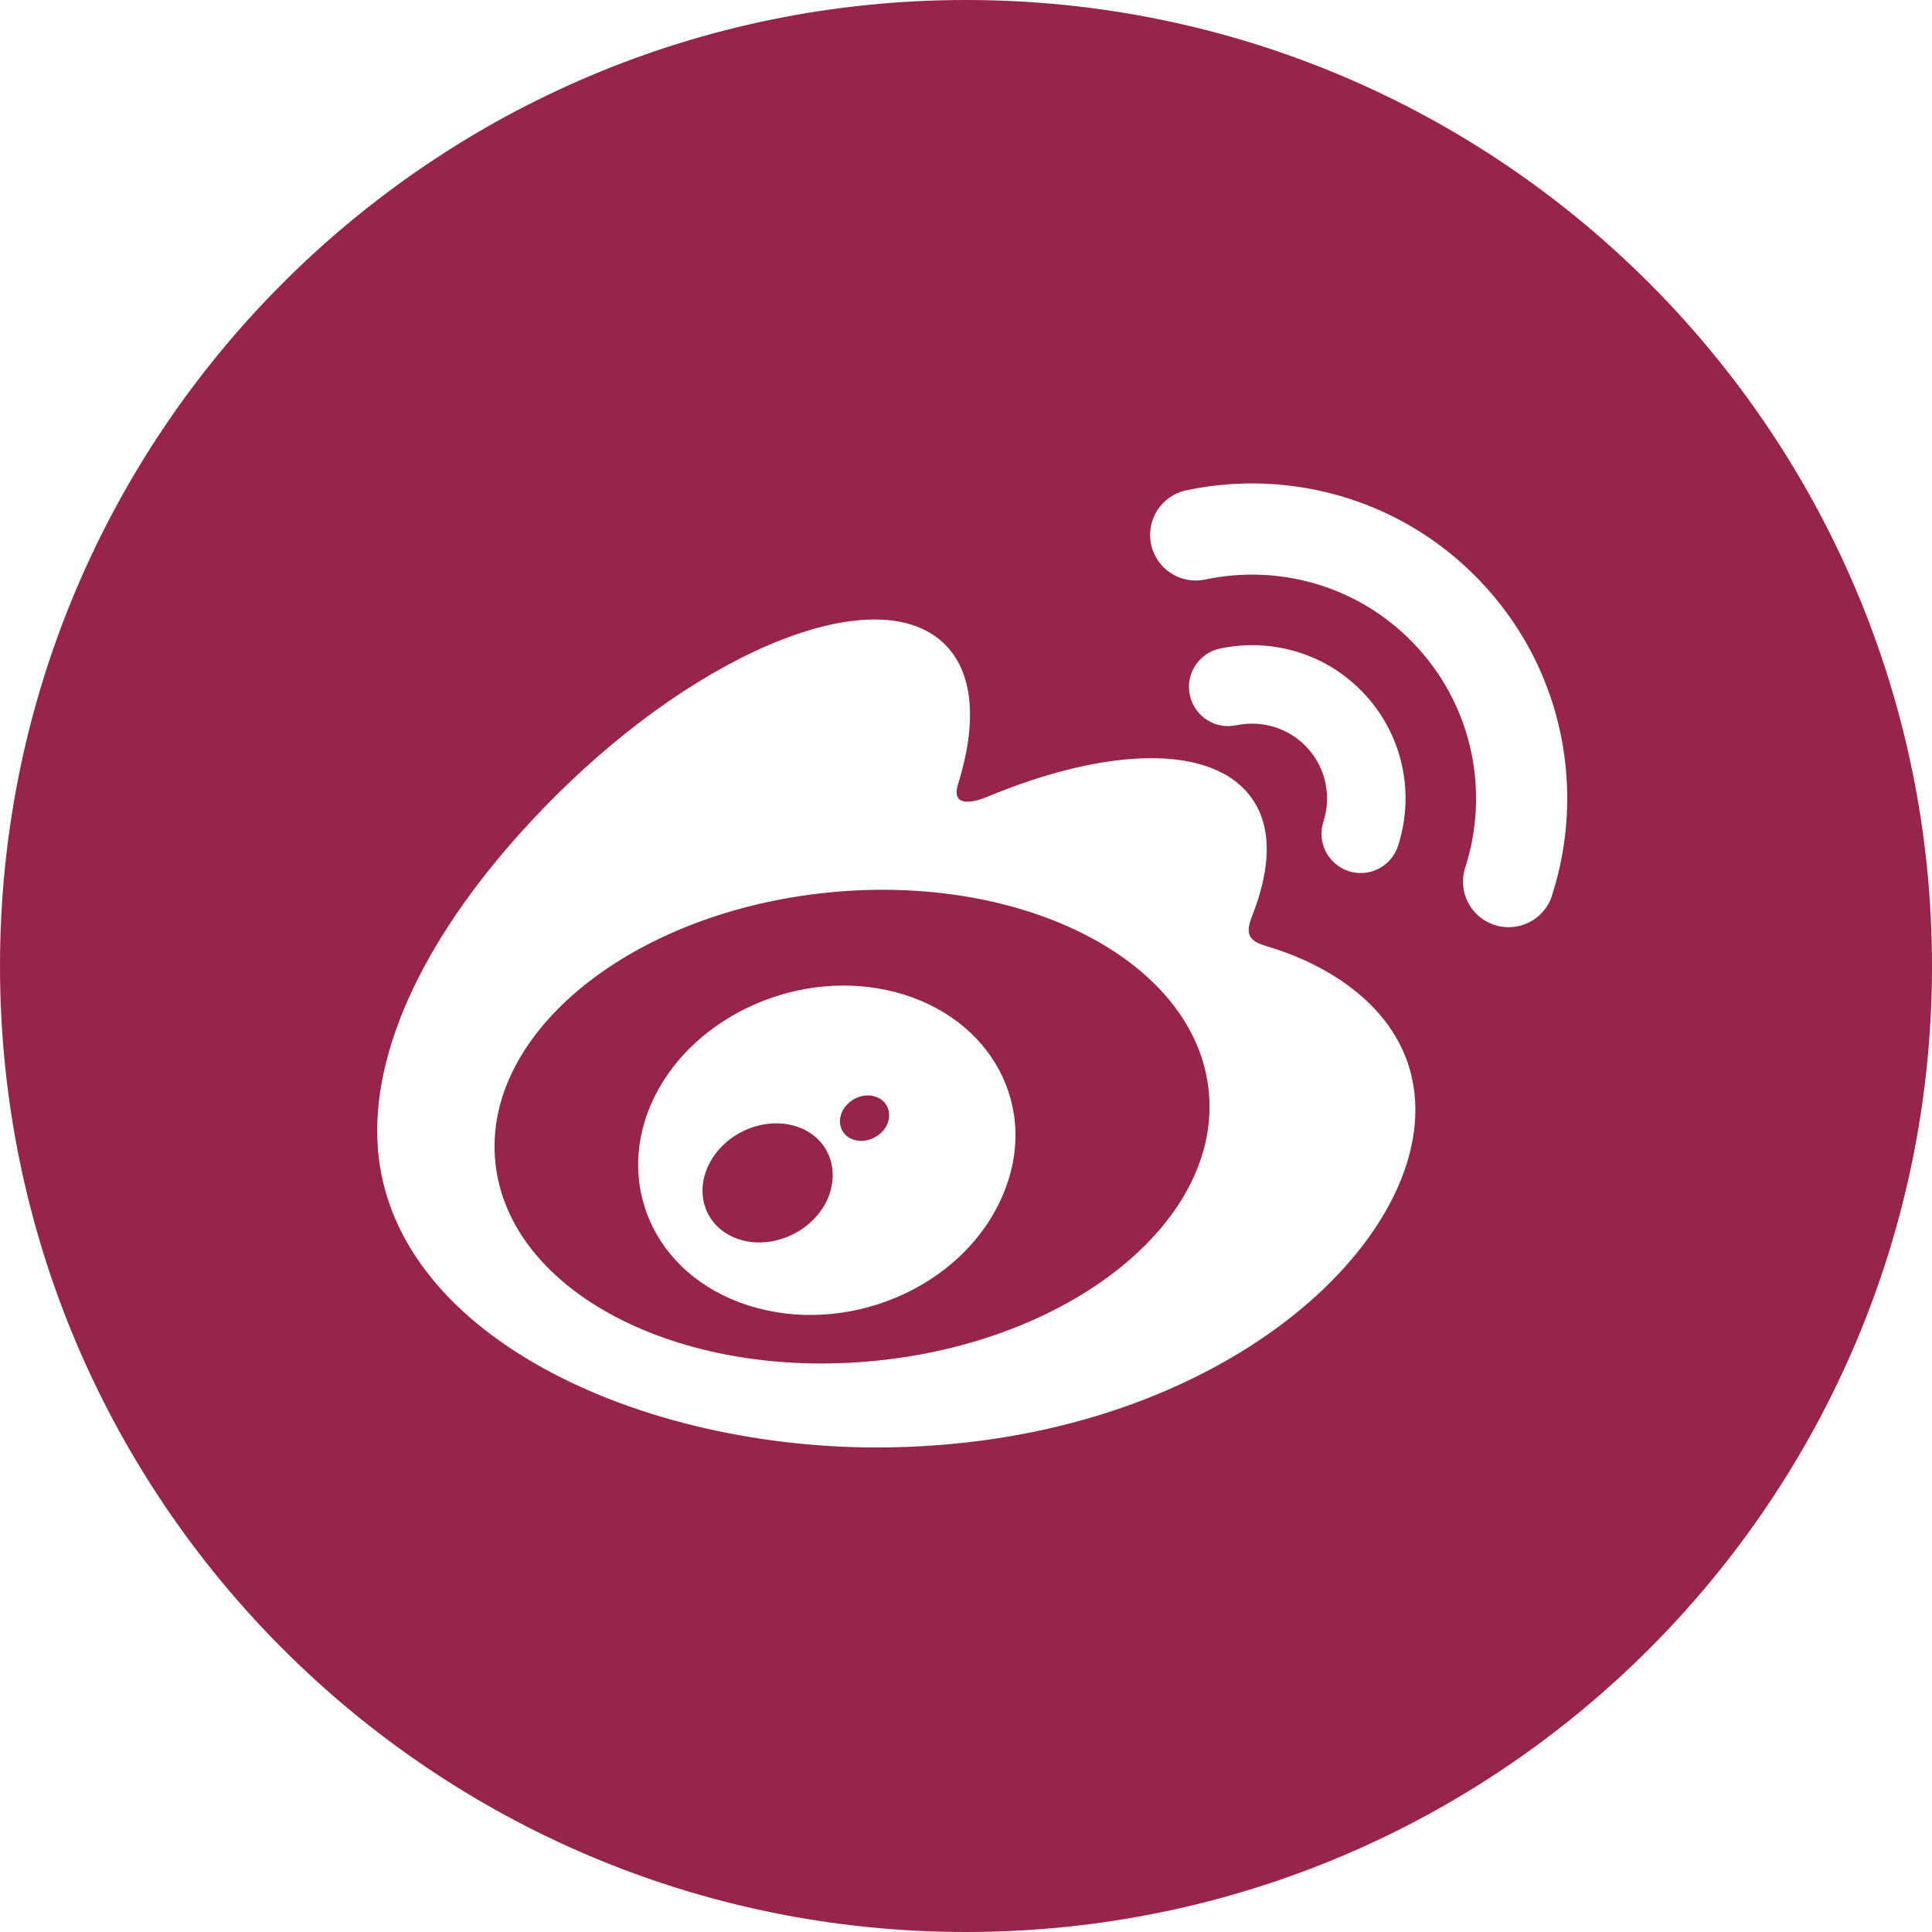 <?xml version="1.0" encoding="UTF-8"?>
<svg width="30px" height="30px" viewBox="0 0 30 30" version="1.1" xmlns="http://www.w3.org/2000/svg" xmlns:xlink="http://www.w3.org/1999/xlink">
    <!-- Generator: Sketch 61 (89581) - https://sketch.com -->
    <title>微博</title>
    <desc>Created with Sketch.</desc>
    <g id="页面-1" stroke="none" stroke-width="1" fill="none" fill-rule="evenodd">
        <g id="首页" transform="translate(-1325, -47)" fill="#962549" fill-rule="nonzero">
            <g id="顶部">
                <g id="微博" transform="translate(1325, 47)">
                    <path d="M15,0 C6.716,0 0,6.716 0,15 C0,23.284 6.716,30 15,30 C23.284,30 30,23.284 30,15 C30,6.716 23.284,0 15,0 Z M13.609,22.476 C9.775,22.476 5.857,20.619 5.857,17.563 C5.857,15.965 6.869,14.118 8.612,12.374 C10.94,10.047 13.654,8.987 14.675,10.009 C15.125,10.458 15.169,11.238 14.879,12.168 C14.728,12.637 15.319,12.377 15.319,12.378 C17.2,11.591 18.842,11.544 19.442,12.401 C19.762,12.858 19.731,13.499 19.436,14.241 C19.3,14.583 19.478,14.636 19.738,14.714 C20.798,15.043 21.978,15.837 21.978,17.238 C21.978,19.556 18.635,22.476 13.609,22.476 Z M20.55,12.76 C20.674,12.377 20.596,11.94 20.307,11.62 C20.018,11.3 19.591,11.179 19.198,11.262 L19.198,11.261 C18.87,11.333 18.546,11.122 18.476,10.794 C18.405,10.465 18.615,10.141 18.944,10.071 C19.749,9.899 20.621,10.148 21.212,10.804 C21.804,11.459 21.962,12.351 21.709,13.134 C21.606,13.455 21.262,13.63 20.942,13.527 C20.622,13.423 20.447,13.08 20.55,12.76 L20.55,12.76 Z M24.099,13.906 C24.099,13.907 24.099,13.908 24.099,13.909 C23.978,14.28 23.579,14.484 23.208,14.363 C22.835,14.243 22.632,13.845 22.752,13.473 L22.752,13.472 C23.121,12.329 22.887,11.026 22.025,10.07 C21.162,9.114 19.89,8.749 18.714,8.999 C18.332,9.08 17.956,8.836 17.875,8.454 C17.793,8.072 18.036,7.696 18.419,7.614 L18.419,7.614 C20.072,7.263 21.862,7.776 23.076,9.122 C24.29,10.466 24.617,12.298 24.099,13.906 Z M18.77,16.946 C18.571,14.938 15.93,13.556 12.871,13.858 C9.812,14.161 7.492,16.034 7.691,18.042 C7.89,20.05 10.531,21.433 13.59,21.131 C16.649,20.828 18.968,18.955 18.77,16.946 Z M15.555,18.595 C14.931,20.007 13.135,20.76 11.612,20.268 C10.141,19.794 9.518,18.341 10.162,17.033 C10.794,15.751 12.44,15.025 13.895,15.404 C15.402,15.793 16.171,17.214 15.555,18.595 Z M12.442,17.519 C11.968,17.32 11.356,17.525 11.064,17.983 C10.768,18.443 10.907,18.991 11.377,19.206 C11.854,19.424 12.488,19.217 12.784,18.745 C13.074,18.268 12.921,17.723 12.442,17.519 Z M13.61,17.035 C13.428,16.963 13.201,17.05 13.094,17.229 C12.991,17.409 13.048,17.613 13.23,17.688 C13.415,17.764 13.652,17.676 13.759,17.494 C13.861,17.309 13.794,17.102 13.61,17.035 Z" id="形状"></path>
                </g>
            </g>
        </g>
    </g>
</svg>